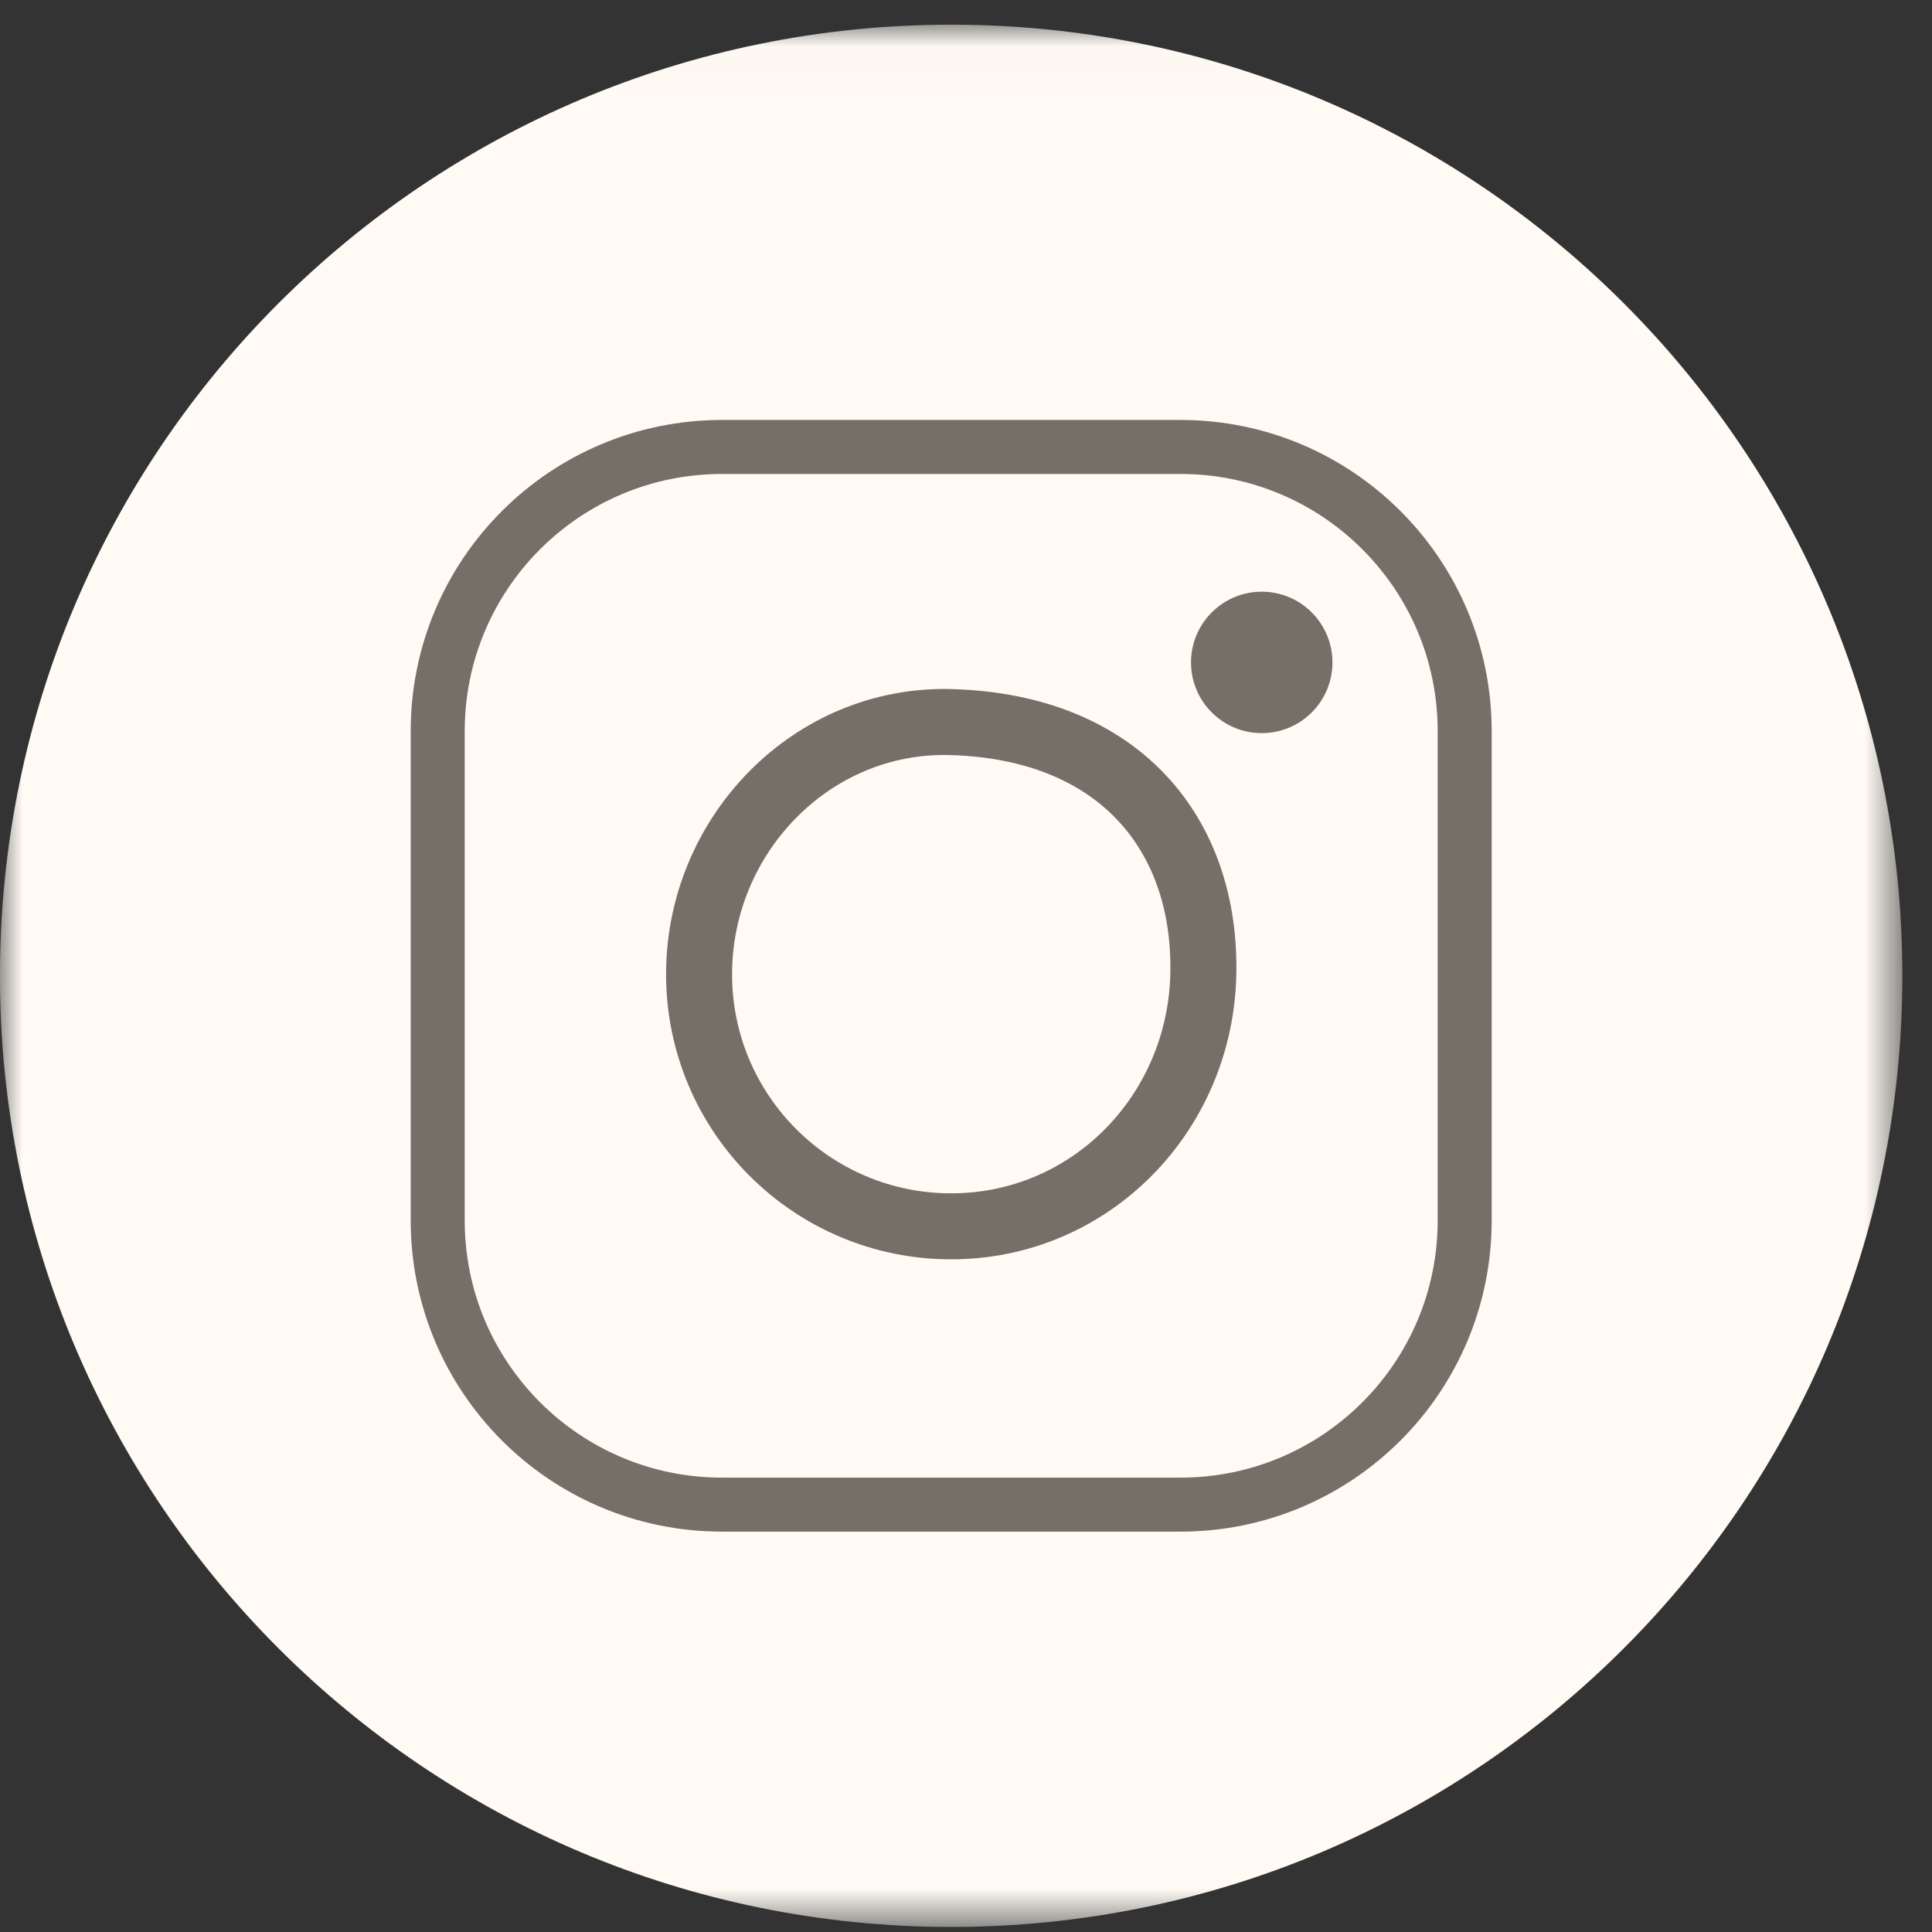 <?xml version="1.0" encoding="UTF-8"?>
<svg width="43px" height="43px" viewBox="0 0 43 43" version="1.1" xmlns="http://www.w3.org/2000/svg" xmlns:xlink="http://www.w3.org/1999/xlink">
    <rect x="0" y="0" width="43" height="43" fill="#333333" stroke="none"/>
    <!-- Generator: Sketch 51.3 (57544) - http://www.bohemiancoding.com/sketch -->
    <title>Group</title>
    <desc>Created with Sketch.</desc>
    <defs>
        <polygon id="path-1" points="0 1.016 42.34 1.016 42.34 43.355 0 43.355"></polygon>
    </defs>
    <g id="Symbols" stroke="none" stroke-width="1" fill="none" fill-rule="evenodd">
        <g id="socialMedia" transform="translate(0, -1)">
            <g id="Group-7">
                <g id="Group">
                    <g id="Group-3" transform="translate(0, 0.533)">
                        <mask id="mask-2" fill="white">
                            <use xlink:href="#path-1"></use>
                        </mask>
                        <g id="Clip-2"></g>
                        <path d="M42.34,22.185 C42.34,33.877 32.862,43.355 21.169,43.355 C9.477,43.355 -0.001,33.877 -0.001,22.185 C-0.001,10.494 9.477,1.016 21.169,1.016 C32.862,1.016 42.34,10.494 42.34,22.185" id="Fill-1" fill="#FFFAF4" mask="url(#mask-2)"></path>
                    </g>
                    <path d="M32.599,28.163 C32.599,31.656 29.767,34.488 26.274,34.488 L16.068,34.488 C12.575,34.488 9.742,31.656 9.742,28.163 L9.742,17.273 C9.742,13.78 12.575,10.948 16.068,10.948 L26.274,10.948 C29.767,10.948 32.599,13.78 32.599,17.273 L32.599,28.163 Z" id="Stroke-4" stroke="#756F68" stroke-width="1.202"></path>
                    <path d="M26.782,22.683 C26.714,25.781 24.269,28.294 21.17,28.294 C18.071,28.294 15.559,25.783 15.559,22.683 C15.559,19.583 18.072,16.981 21.17,17.071 C24.944,17.181 26.85,19.595 26.782,22.683 Z" id="Stroke-6" stroke="#756F68" stroke-width="1.469"></path>
                    <path d="M29.656,15.744 C29.656,16.612 28.952,17.317 28.082,17.317 C27.213,17.317 26.508,16.612 26.508,15.744 C26.508,14.875 27.213,14.169 28.082,14.169 C28.952,14.169 29.656,14.875 29.656,15.744" id="Fill-8" fill="#756F68"></path>
                </g>
            </g>
        </g>
    </g>
</svg>